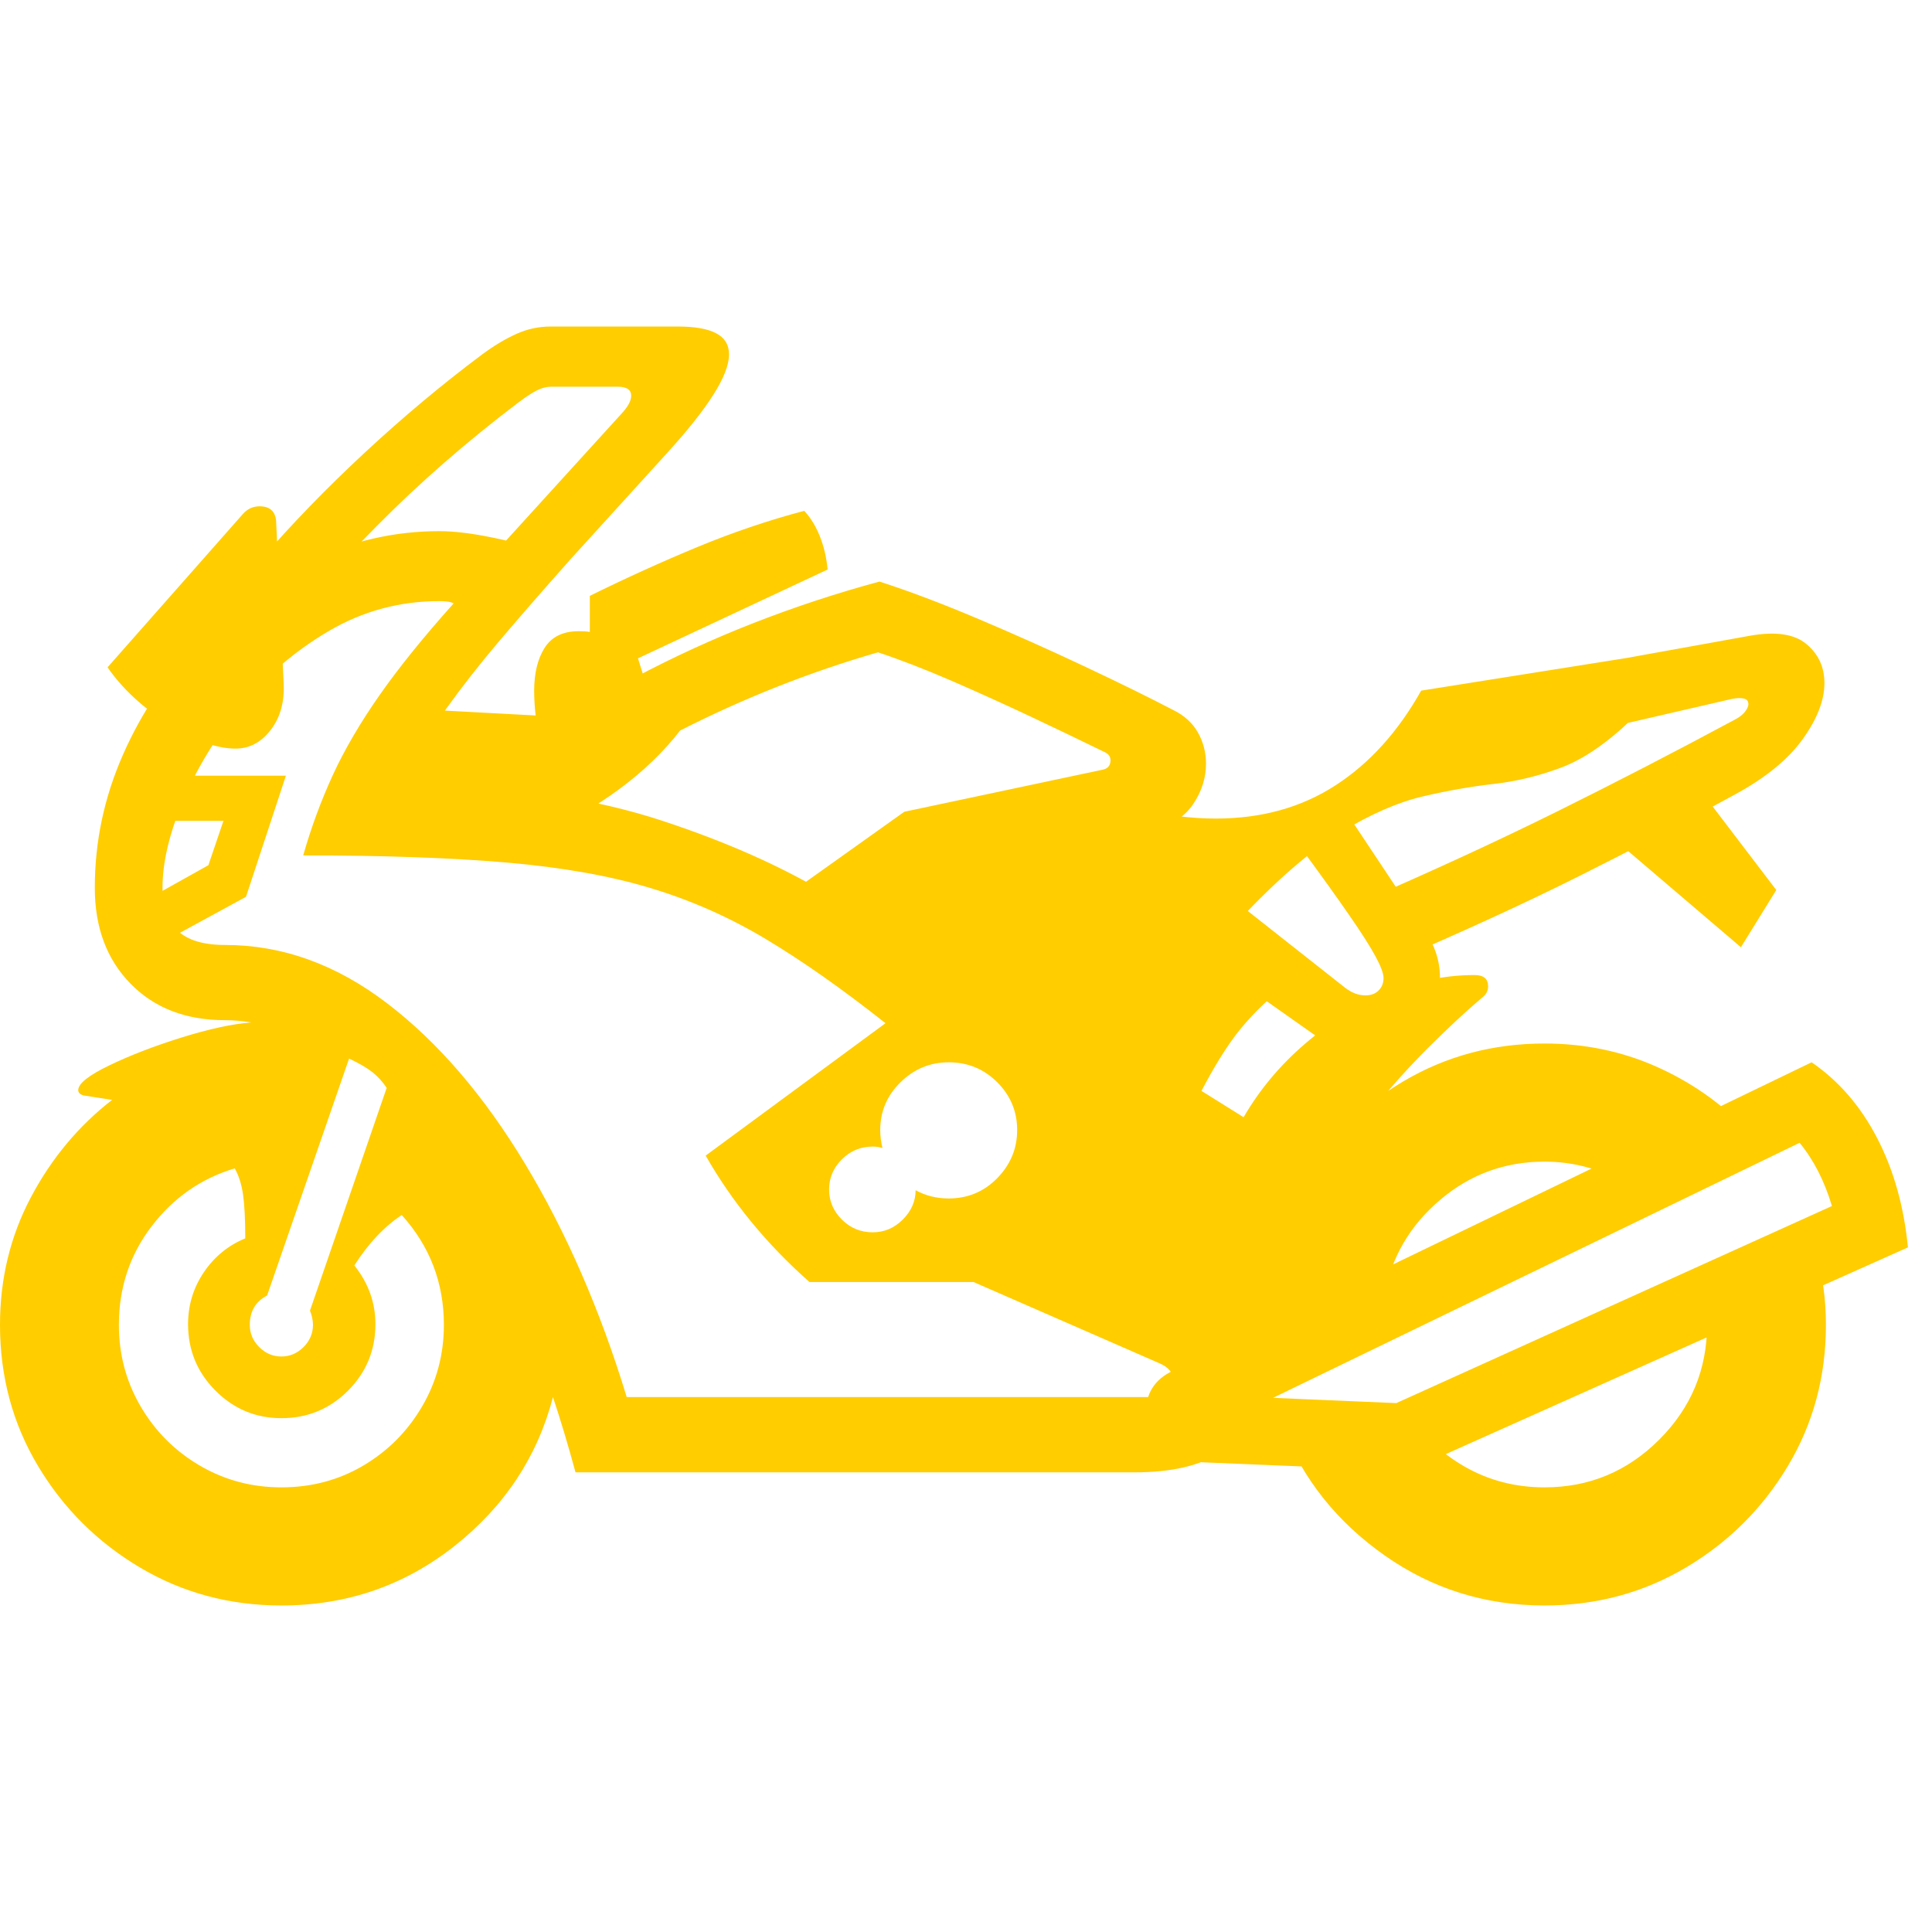 <svg version="1.1" xmlns="http://www.w3.org/2000/svg" style="fill:rgba(0,0,0,1.0)" width="256" height="256" viewBox="0 0 40.125 26.562"><path fill="rgb(255, 205, 0)" d="M5.844 26.562 C4.771 26.562 3.792 26.299 2.906 25.773 C2.021 25.247 1.315 24.544 0.789 23.664 C0.263 22.784 0 21.807 0 20.734 C0 19.776 0.214 18.893 0.641 18.086 C1.068 17.279 1.63 16.604 2.328 16.062 L1.734 15.969 C1.661 15.948 1.625 15.911 1.625 15.859 C1.625 15.724 1.841 15.552 2.273 15.344 C2.706 15.135 3.206 14.943 3.773 14.766 C4.341 14.589 4.823 14.484 5.219 14.453 C5.031 14.422 4.849 14.406 4.672 14.406 C3.859 14.406 3.206 14.154 2.711 13.648 C2.216 13.143 1.969 12.479 1.969 11.656 C1.969 10.698 2.164 9.776 2.555 8.891 C2.945 8.005 3.479 7.214 4.156 6.516 C4.833 5.818 5.599 5.266 6.453 4.859 C7.307 4.453 8.198 4.25 9.125 4.25 C9.479 4.25 9.919 4.31 10.445 4.43 C10.971 4.549 11.427 4.698 11.812 4.875 C11.229 5.531 10.74 6.094 10.344 6.562 C9.948 7.031 9.591 7.487 9.273 7.93 C8.956 8.372 8.615 8.88 8.25 9.453 L8.922 9.484 C10.818 9.568 12.43 9.828 13.758 10.266 C15.086 10.703 16.234 11.214 17.203 11.797 L19.453 10.359 L21.922 9.438 C23.13 9.958 24.24 10.219 25.25 10.219 C26.198 10.219 27.026 9.99 27.734 9.531 C28.443 9.073 29.036 8.417 29.516 7.562 L35.516 6.609 L33.891 8.156 C33.37 8.656 32.878 8.992 32.414 9.164 C31.951 9.336 31.487 9.448 31.023 9.5 C30.56 9.552 30.07 9.638 29.555 9.758 C29.039 9.878 28.471 10.125 27.852 10.5 C27.232 10.875 26.526 11.484 25.734 12.328 L26.625 13.734 C26.25 14.047 25.943 14.357 25.703 14.664 C25.464 14.971 25.214 15.375 24.953 15.875 L25.828 16.422 C26.161 15.849 26.586 15.341 27.102 14.898 C27.617 14.456 28.18 14.107 28.789 13.852 C29.398 13.596 30.01 13.469 30.625 13.469 C30.813 13.469 30.906 13.547 30.906 13.703 C30.906 13.797 30.865 13.875 30.781 13.938 C30.437 14.229 30.06 14.581 29.648 14.992 C29.237 15.404 28.859 15.826 28.516 16.258 C28.172 16.69 27.917 17.094 27.75 17.469 L26.438 21.281 C26.438 21.615 26.359 21.979 26.203 22.375 C26.047 22.771 25.76 23.107 25.344 23.383 C24.927 23.659 24.333 23.797 23.562 23.797 L11.953 23.797 C11.797 23.224 11.641 22.703 11.484 22.234 C11.161 23.474 10.479 24.505 9.438 25.328 C8.396 26.151 7.198 26.562 5.844 26.562 Z M5.844 24.109 C6.469 24.109 7.036 23.958 7.547 23.656 C8.057 23.354 8.464 22.945 8.766 22.43 C9.068 21.914 9.219 21.349 9.219 20.734 C9.219 19.859 8.927 19.099 8.344 18.453 C7.979 18.693 7.651 19.042 7.359 19.5 C7.651 19.865 7.797 20.271 7.797 20.719 C7.797 21.26 7.607 21.721 7.227 22.102 C6.846 22.482 6.385 22.672 5.844 22.672 C5.312 22.672 4.857 22.482 4.477 22.102 C4.096 21.721 3.906 21.26 3.906 20.719 C3.906 20.323 4.016 19.964 4.234 19.641 C4.453 19.318 4.74 19.083 5.094 18.938 C5.094 18.542 5.078 18.237 5.047 18.023 C5.016 17.81 4.958 17.63 4.875 17.484 C4.177 17.693 3.602 18.094 3.148 18.688 C2.695 19.281 2.469 19.964 2.469 20.734 C2.469 21.349 2.62 21.914 2.922 22.43 C3.224 22.945 3.633 23.354 4.148 23.656 C4.664 23.958 5.229 24.109 5.844 24.109 Z M5.844 21.391 C6.021 21.391 6.174 21.326 6.305 21.195 C6.435 21.065 6.5 20.911 6.5 20.734 C6.5 20.641 6.479 20.542 6.438 20.438 L8.031 15.812 C7.948 15.687 7.852 15.581 7.742 15.492 C7.633 15.404 7.469 15.307 7.25 15.203 L5.547 20.125 C5.307 20.25 5.188 20.453 5.188 20.734 C5.188 20.911 5.253 21.065 5.383 21.195 C5.513 21.326 5.667 21.391 5.844 21.391 Z M2.672 13.172 L2.234 12.359 L4.328 11.188 L4.641 10.266 L2.578 10.266 L2.578 9.328 L5.938 9.328 L5.109 11.844 Z M4.891 8.766 C4.495 8.766 4.029 8.594 3.492 8.25 C2.956 7.906 2.536 7.516 2.234 7.078 L5.047 3.891 C5.141 3.786 5.255 3.734 5.391 3.734 C5.599 3.734 5.714 3.833 5.734 4.031 L5.891 7.406 C5.911 7.792 5.823 8.115 5.625 8.375 C5.427 8.635 5.182 8.766 4.891 8.766 Z M13.016 22.234 L23.875 22.234 C24.052 22.234 24.18 22.201 24.258 22.133 C24.336 22.065 24.375 21.99 24.375 21.906 C24.375 21.74 24.276 21.615 24.078 21.531 L20.219 19.844 L16.812 19.844 C15.927 19.062 15.208 18.188 14.656 17.219 L18.391 14.469 C17.495 13.76 16.669 13.18 15.914 12.727 C15.159 12.273 14.359 11.919 13.516 11.664 C12.672 11.409 11.677 11.232 10.531 11.133 C9.385 11.034 7.974 10.984 6.297 10.984 C6.464 10.401 6.669 9.844 6.914 9.312 C7.159 8.781 7.482 8.229 7.883 7.656 C8.284 7.083 8.797 6.448 9.422 5.75 C9.38 5.729 9.333 5.716 9.281 5.711 C9.229 5.706 9.177 5.703 9.125 5.703 C8.302 5.703 7.539 5.909 6.836 6.32 C6.133 6.732 5.523 7.253 5.008 7.883 C4.492 8.513 4.091 9.167 3.805 9.844 C3.518 10.521 3.375 11.125 3.375 11.656 C3.375 12.052 3.479 12.349 3.688 12.547 C3.896 12.745 4.224 12.844 4.672 12.844 C5.859 12.844 6.982 13.247 8.039 14.055 C9.096 14.862 10.052 15.974 10.906 17.391 C11.76 18.807 12.464 20.422 13.016 22.234 Z M18.125 18.812 C18.365 18.812 18.573 18.724 18.75 18.547 C18.927 18.37 19.016 18.167 19.016 17.938 C19.224 18.052 19.453 18.109 19.703 18.109 C20.099 18.109 20.435 17.969 20.711 17.688 C20.987 17.406 21.125 17.073 21.125 16.688 C21.125 16.302 20.987 15.971 20.711 15.695 C20.435 15.419 20.099 15.281 19.703 15.281 C19.318 15.281 18.984 15.419 18.703 15.695 C18.422 15.971 18.281 16.302 18.281 16.688 C18.281 16.813 18.297 16.937 18.328 17.062 C18.297 17.052 18.266 17.044 18.234 17.039 C18.203 17.034 18.167 17.031 18.125 17.031 C17.875 17.031 17.661 17.12 17.484 17.297 C17.307 17.474 17.219 17.682 17.219 17.922 C17.219 18.161 17.307 18.37 17.484 18.547 C17.661 18.724 17.875 18.812 18.125 18.812 Z M3.281 8.438 C3.281 8.062 3.474 7.56 3.859 6.93 C4.245 6.299 4.76 5.609 5.406 4.859 C6.052 4.109 6.776 3.362 7.578 2.617 C8.38 1.872 9.193 1.193 10.016 0.578 C10.255 0.401 10.49 0.26 10.719 0.156 C10.948 0.052 11.187 -0 11.438 -0 L14.078 -0 C14.432 -0 14.698 0.047 14.875 0.141 C15.052 0.234 15.141 0.38 15.141 0.578 C15.141 0.797 15.031 1.078 14.812 1.422 C14.594 1.766 14.266 2.177 13.828 2.656 L11.328 5.406 L10.062 4.938 L12.906 1.812 C13.042 1.667 13.109 1.542 13.109 1.438 C13.109 1.312 13.016 1.25 12.828 1.25 L11.438 1.25 C11.354 1.25 11.263 1.273 11.164 1.32 C11.065 1.367 10.932 1.453 10.766 1.578 C9.693 2.391 8.711 3.247 7.82 4.148 C6.93 5.049 6.219 5.854 5.688 6.562 Z M11.484 9.938 L7.484 9.547 L8.516 7.938 L11.125 8.078 C11.115 7.995 11.107 7.909 11.102 7.82 C11.096 7.732 11.094 7.646 11.094 7.562 C11.094 7.198 11.167 6.901 11.312 6.672 C11.458 6.443 11.693 6.328 12.016 6.328 C12.12 6.328 12.198 6.333 12.25 6.344 L12.25 5.594 C12.99 5.229 13.729 4.893 14.469 4.586 C15.208 4.279 15.953 4.026 16.703 3.828 C16.839 3.974 16.948 4.154 17.031 4.367 C17.115 4.581 17.167 4.807 17.188 5.047 L13.25 6.891 L13.625 8.094 Z M17.422 12.781 L16.609 11.625 L18.781 10.078 L22.906 9.203 C23 9.182 23.052 9.128 23.062 9.039 C23.073 8.951 23.036 8.885 22.953 8.844 C22.484 8.615 21.974 8.37 21.422 8.109 C20.87 7.849 20.318 7.599 19.766 7.359 C19.214 7.12 18.703 6.922 18.234 6.766 C17.516 6.974 16.815 7.214 16.133 7.484 C15.451 7.755 14.781 8.057 14.125 8.391 C13.448 9.266 12.458 10 11.156 10.594 L8.797 9.938 C10.964 9.333 12.422 8.453 13.172 7.297 C13.974 6.87 14.802 6.49 15.656 6.156 C16.51 5.823 17.38 5.536 18.266 5.297 C18.88 5.495 19.562 5.753 20.312 6.07 C21.063 6.388 21.797 6.716 22.516 7.055 C23.234 7.393 23.854 7.698 24.375 7.969 C24.604 8.083 24.773 8.24 24.883 8.438 C24.992 8.635 25.047 8.849 25.047 9.078 C25.047 9.37 24.961 9.646 24.789 9.906 C24.617 10.167 24.37 10.333 24.047 10.406 L19.344 11.391 Z M32.078 26.562 C30.849 26.562 29.742 26.216 28.758 25.523 C27.773 24.831 27.068 23.948 26.641 22.875 L29.219 22.531 C29.521 23.01 29.922 23.393 30.422 23.68 C30.922 23.966 31.474 24.109 32.078 24.109 C33.005 24.109 33.799 23.779 34.461 23.117 C35.122 22.456 35.453 21.661 35.453 20.734 C35.453 20.63 35.451 20.529 35.445 20.43 C35.44 20.331 35.427 20.229 35.406 20.125 L37.719 19.188 C37.781 19.427 37.831 19.677 37.867 19.938 C37.904 20.198 37.922 20.464 37.922 20.734 C37.922 21.807 37.659 22.784 37.133 23.664 C36.607 24.544 35.901 25.247 35.016 25.773 C34.13 26.299 33.151 26.562 32.078 26.562 Z M29.25 23.766 L24.719 23.578 C24.427 23.557 24.201 23.443 24.039 23.234 C23.878 23.026 23.797 22.802 23.797 22.562 C23.797 22.167 23.974 21.88 24.328 21.703 L37.625 15.281 C38.188 15.667 38.641 16.19 38.984 16.852 C39.328 17.513 39.542 18.271 39.625 19.125 Z M29 22.359 L38.047 18.266 C37.891 17.745 37.667 17.307 37.375 16.953 L26.438 22.25 Z M26.234 20.734 C26.234 19.651 26.497 18.669 27.023 17.789 C27.549 16.909 28.255 16.206 29.141 15.68 C30.026 15.154 31.005 14.891 32.078 14.891 C32.901 14.891 33.672 15.049 34.391 15.367 C35.109 15.685 35.734 16.12 36.266 16.672 L33.844 17.844 C33.292 17.51 32.703 17.344 32.078 17.344 C31.255 17.344 30.531 17.609 29.906 18.141 C29.281 18.672 28.896 19.333 28.75 20.125 L27.047 20.734 Z M28.328 15.047 C27.964 15.047 27.609 14.927 27.266 14.688 L24.984 13.078 L25.125 11.516 L27.938 13.734 C28.073 13.839 28.214 13.891 28.359 13.891 C28.474 13.891 28.565 13.857 28.633 13.789 C28.701 13.721 28.734 13.635 28.734 13.531 C28.734 13.438 28.68 13.289 28.57 13.086 C28.461 12.883 28.279 12.596 28.023 12.227 C27.768 11.857 27.422 11.375 26.984 10.781 L27.703 9.703 L29.594 12.547 C29.802 12.859 29.906 13.182 29.906 13.516 C29.906 13.932 29.75 14.292 29.438 14.594 C29.125 14.896 28.755 15.047 28.328 15.047 Z M28.828 13.234 L28.297 11.938 C29.786 11.292 31.135 10.669 32.344 10.07 C33.552 9.471 34.776 8.839 36.016 8.172 C36.12 8.12 36.195 8.062 36.242 8 C36.289 7.938 36.312 7.885 36.312 7.844 C36.312 7.781 36.281 7.742 36.219 7.727 C36.156 7.711 36.073 7.714 35.969 7.734 L33.734 8.25 L33.484 6.938 L36.344 6.422 C36.875 6.328 37.266 6.385 37.516 6.594 C37.766 6.802 37.891 7.073 37.891 7.406 C37.891 7.76 37.742 8.146 37.445 8.562 C37.148 8.979 36.688 9.359 36.062 9.703 C35.021 10.276 33.932 10.846 32.797 11.414 C31.661 11.982 30.339 12.589 28.828 13.234 Z M36.156 12.891 L33.078 10.266 L35.141 9.406 L36.891 11.703 Z M40.125 24.219" /></svg>